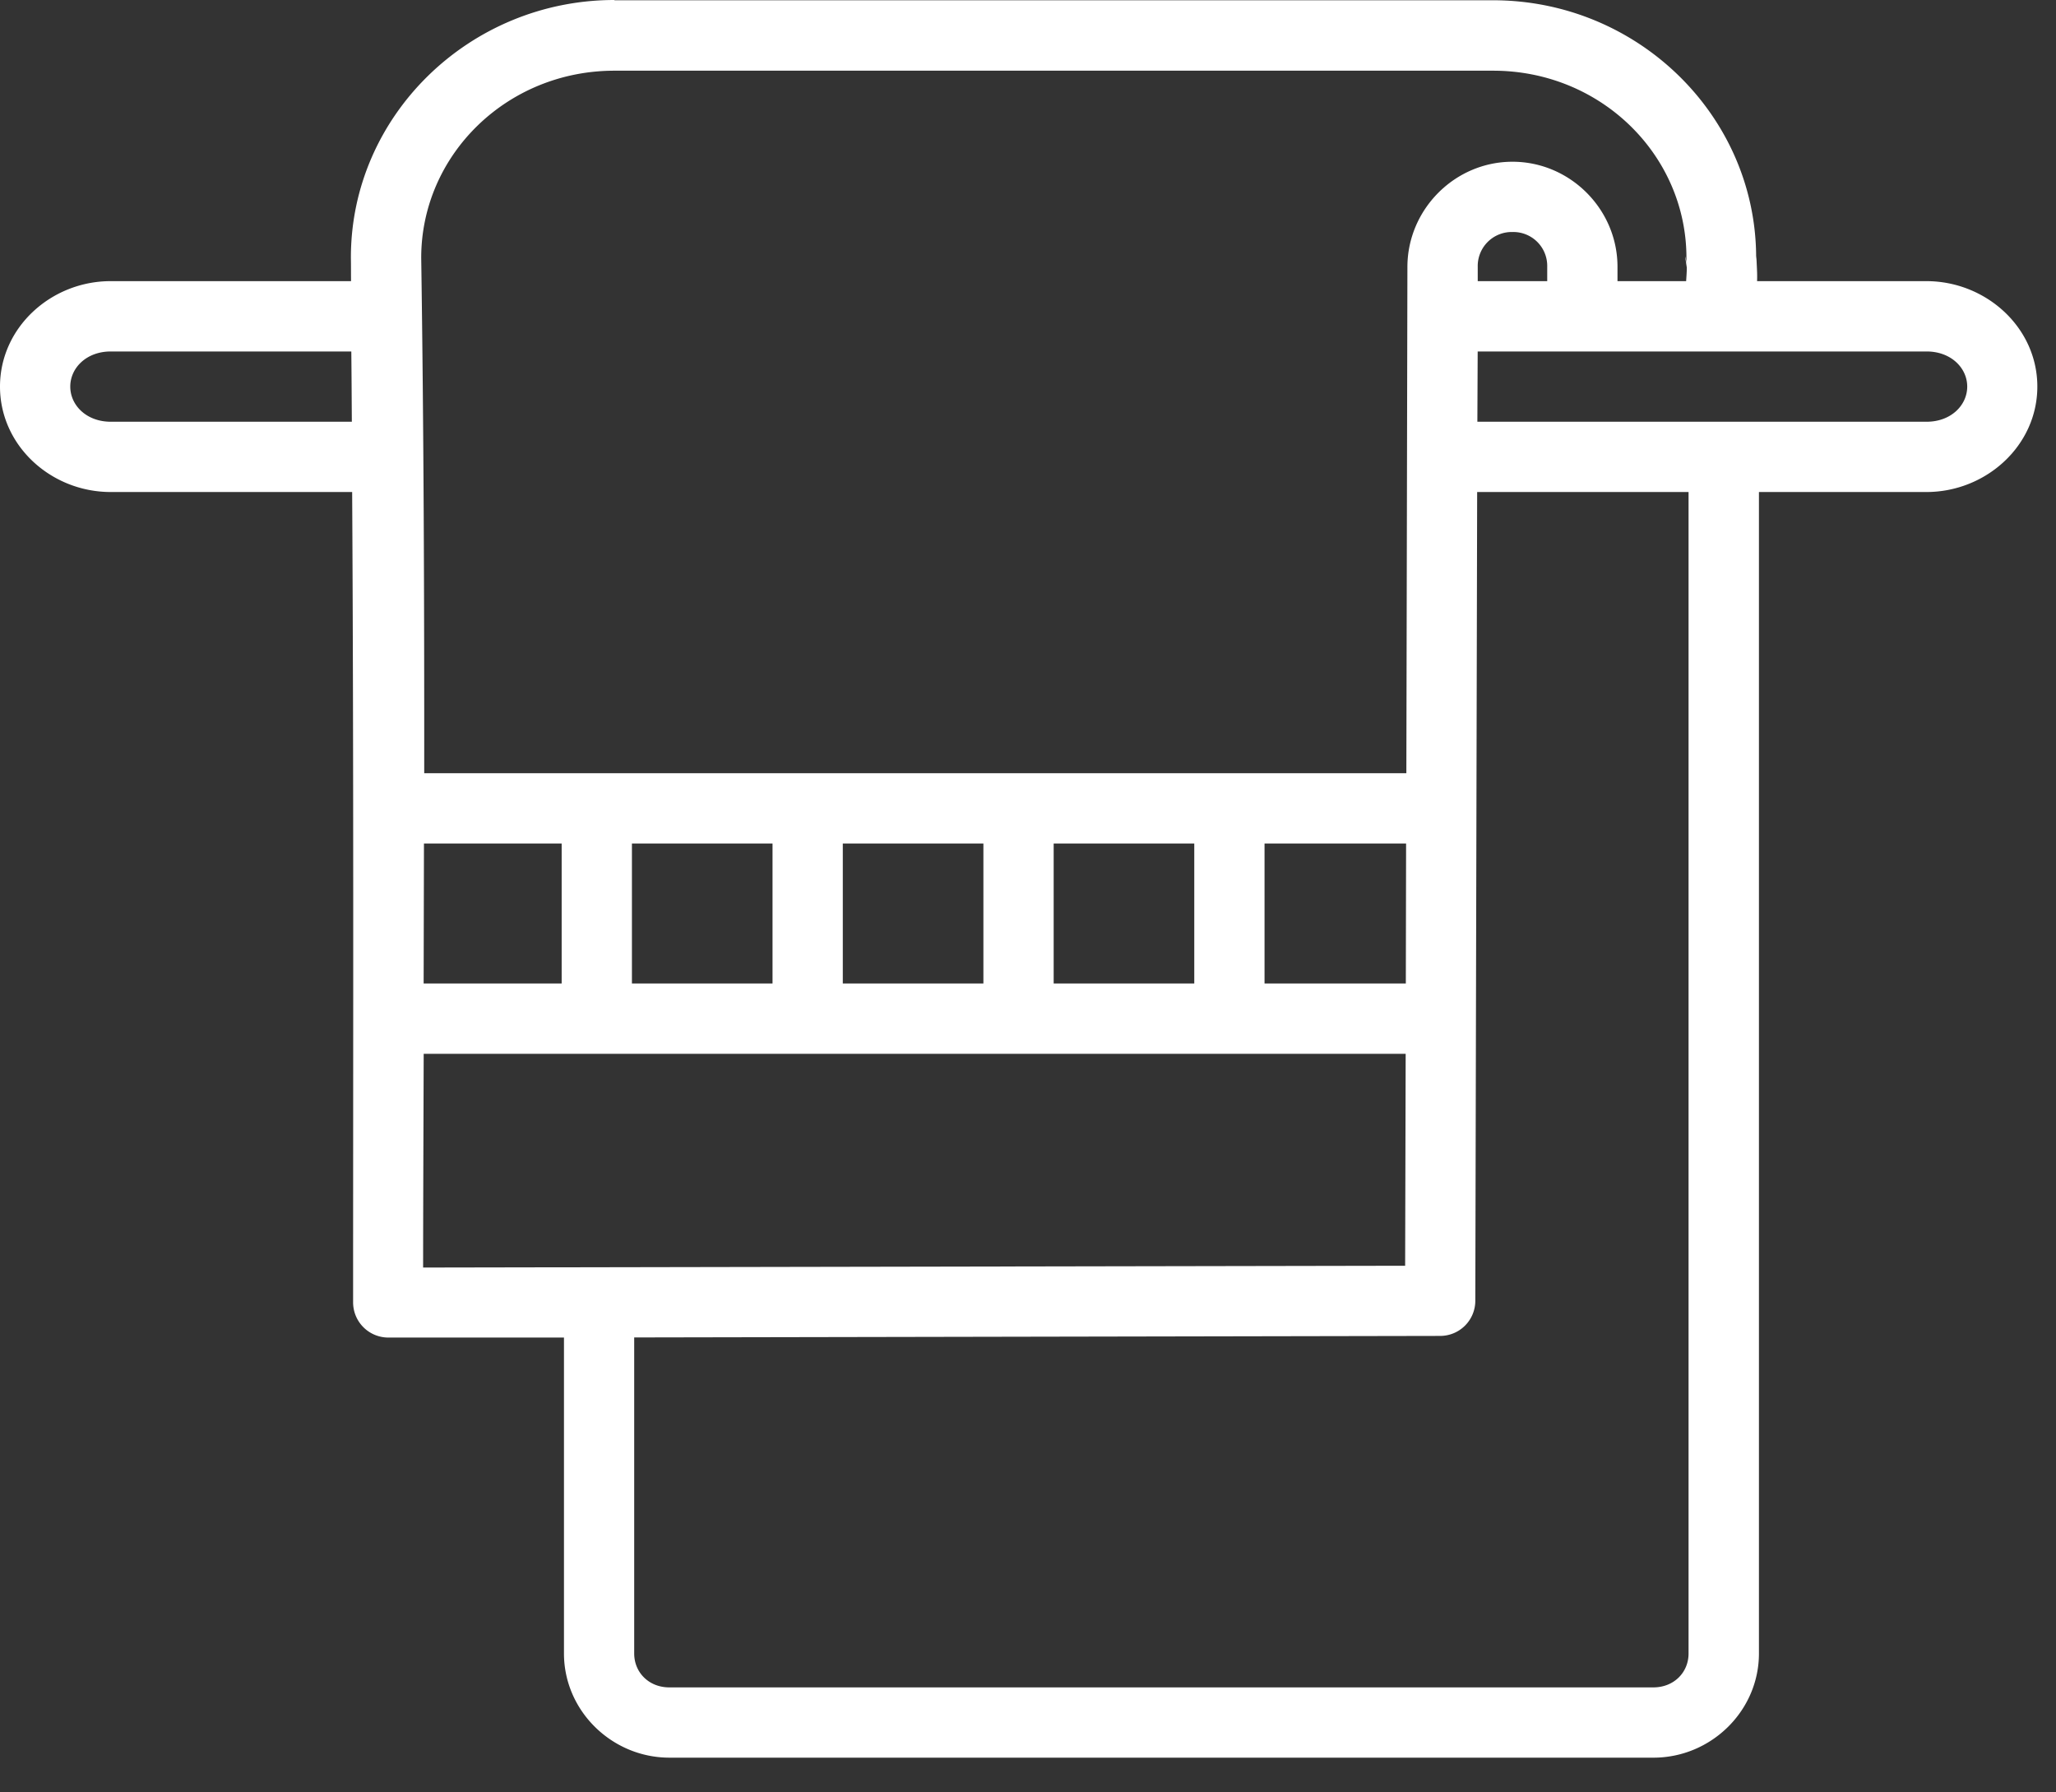 <svg xmlns="http://www.w3.org/2000/svg" width="39" height="34" viewBox="0 0 39 34"><rect x="0" y="0" width="39" height="34" fill="#333333" stroke="none"/><g><g><g/><g><path fill="#fff" d="M11.654.005H28.32c2.736 0 4.968 2.173 4.992 4.841-.004-.021.006.052 0 .019a.682.682 0 0 1 .008.078c.009.195.014.253.01.39h3.212c1.127 0 2.104.876 2.104 2s-.977 2-2.104 2h-3.177v22.032c0 1.09-.91 1.976-2 1.976H12.698c-1.09 0-2-.887-2-1.976v-5.993h-3.33a.668.668 0 0 1-.67-.666c0-5.118.012-10.261-.018-15.373H2.099C.971 9.333 0 8.457 0 7.333c0-1.123.971-2 2.099-2h4.56c-.002-.145 0-.292-.003-.437v-.013c0-2.688 2.25-4.883 5-4.883zm.002 1.336c-2.047 0-3.666 1.604-3.666 3.55.048 3.242.059 6.507.057 9.776h18.63l.02-9.607c.003-1.09.9-1.992 1.993-1.992 1.092 0 1.992.9 1.992 1.992v.273h1.302c.006-.088.013-.188.013-.257-.04-.257-.04-.268.006-.058a.667.667 0 0 1-.013-.127c0-1.946-1.62-3.55-3.667-3.55zm16.375 3.722v.27h1.318V5.06a.643.643 0 0 0-.659-.659.645.645 0 0 0-.659.662zM2.101 6.667c-.462 0-.768.313-.768.666 0 .354.306.667.769.667h4.572c-.003-.444-.005-.89-.01-1.333zM28.024 8h8.521c.463 0 .771-.313.771-.667 0-.353-.308-.666-.77-.666h-8.516zm-.039 16.677a.667.667 0 0 1-.664.664l-15.291.029v5.995c0 .36.279.643.666.643h18.667c.387 0 .667-.282.667-.643V9.333H28.02zM8.042 16l-.006 2.656h2.618V16zm3.945 2.656h2.667V16h-2.667zm4 0h2.667V16h-2.667zm4 0h2.667V16h-2.667zm4 0H26.667L26.672 16H23.987zM8.037 19.99c-.004 1.351-.01 2.707-.011 4.054l18.628-.034.01-4.02H8.036z"/></g></g></g></svg>